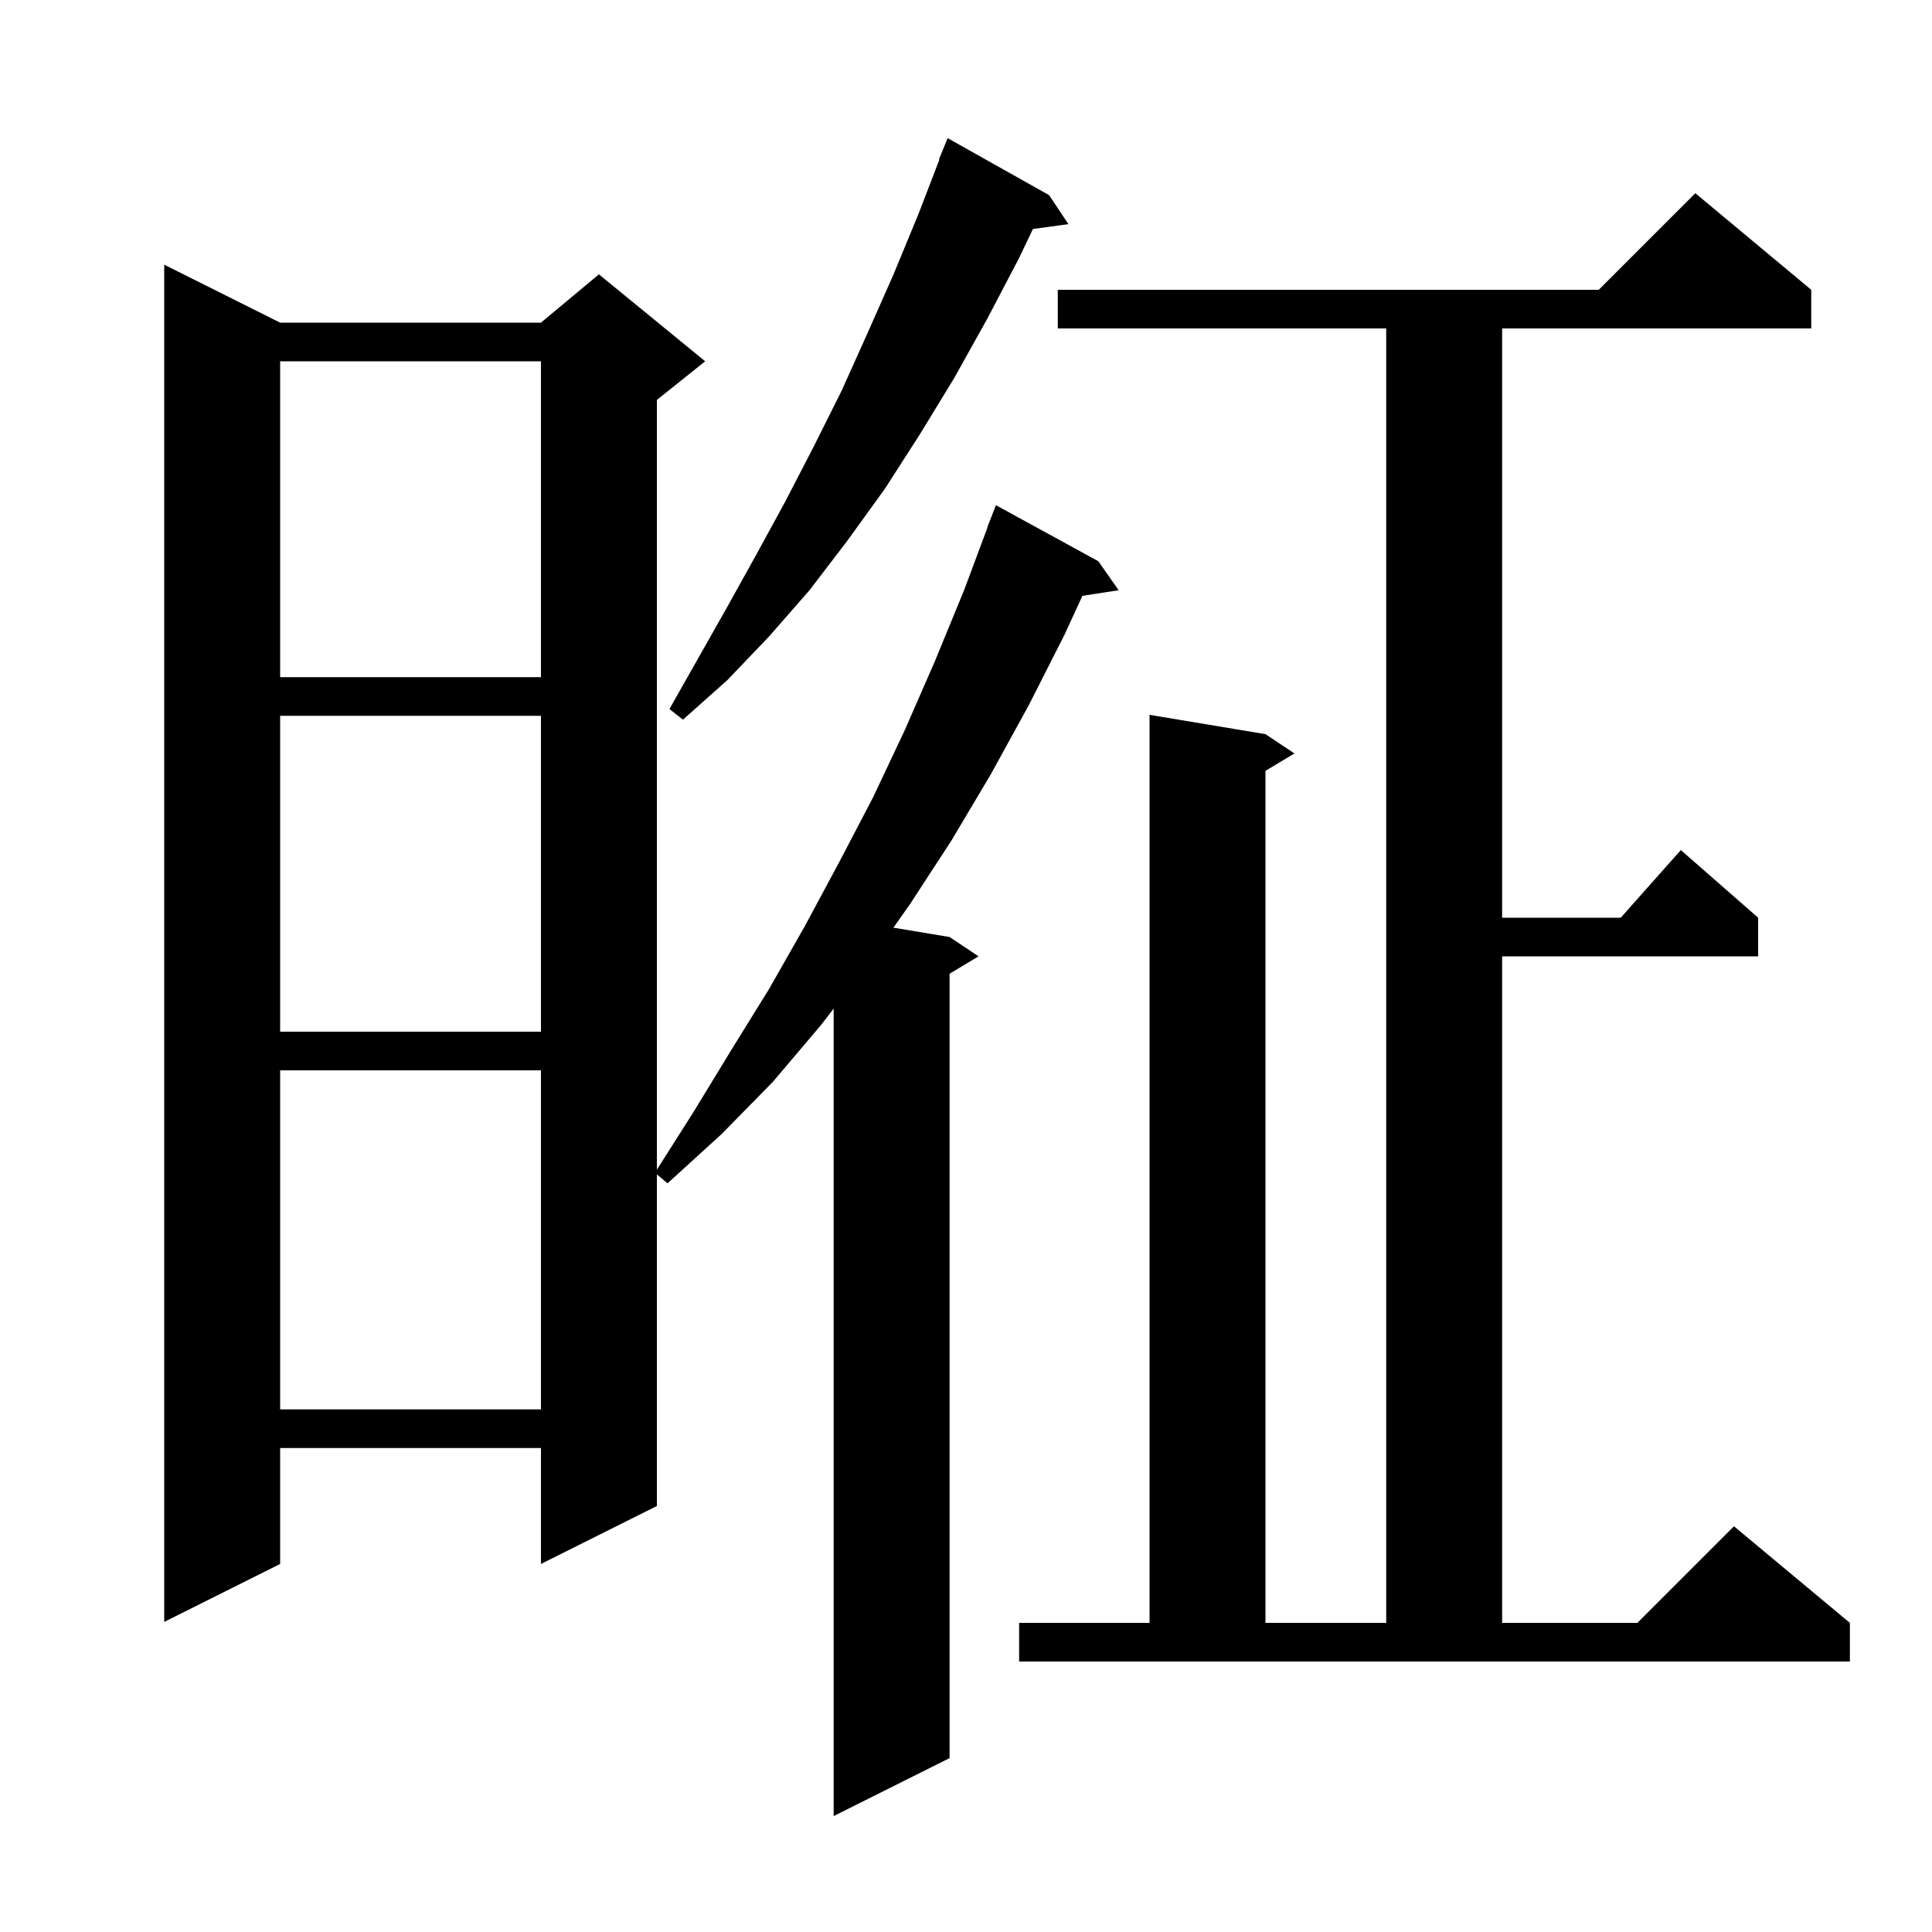 <svg xmlns="http://www.w3.org/2000/svg" xmlns:xlink="http://www.w3.org/1999/xlink" version="1.1" baseProfile="full" viewBox="0 0 200 200" width="200" height="200">
<g fill="black">
<path d="M 29.0 33.4 L 56.0 33.4 L 62.0 28.4 L 73.0 37.4 L 68.0 41.4 L 68.0 121.085 L 71.8 115.1 L 75.7 108.7 L 79.6 102.4 L 83.3 95.9 L 86.9 89.2 L 90.4 82.5 L 93.7 75.5 L 96.8 68.4 L 99.8 61.1 L 102.224 54.607 L 102.2 54.6 L 103.1 52.3 L 113.7 58.1 L 115.8 61.1 L 112.05 61.682 L 110.2 65.7 L 106.5 73.0 L 102.6 80.1 L 98.5 87.0 L 94.2 93.6 L 92.49 96.032 L 98.3 97.0 L 101.3 99.0 L 98.3 100.8 L 98.3 182.0 L 86.3 188.0 L 86.3 104.413 L 85.0 106.1 L 80.0 112.0 L 74.7 117.4 L 69.1 122.5 L 68.0 121.569 L 68.0 155.9 L 56.0 161.9 L 56.0 149.9 L 29.0 149.9 L 29.0 161.9 L 17.0 167.9 L 17.0 27.4 Z M 105.5 168.0 L 119.0 168.0 L 119.0 74.0 L 131.0 76.0 L 134.0 78.0 L 131.0 79.8 L 131.0 168.0 L 143.5 168.0 L 143.5 34.0 L 109.5 34.0 L 109.5 30.0 L 165.5 30.0 L 175.5 20.0 L 187.5 30.0 L 187.5 34.0 L 155.5 34.0 L 155.5 95.0 L 167.778 95.0 L 174.0 88.0 L 182.0 95.0 L 182.0 99.0 L 155.5 99.0 L 155.5 168.0 L 169.5 168.0 L 179.5 158.0 L 191.5 168.0 L 191.5 172.0 L 105.5 172.0 Z M 29.0 110.8 L 29.0 145.9 L 56.0 145.9 L 56.0 110.8 Z M 29.0 74.1 L 29.0 106.8 L 56.0 106.8 L 56.0 74.1 Z M 108.6 20.2 L 110.6 23.2 L 106.928 23.707 L 105.5 26.7 L 102.2 33.0 L 98.8 39.1 L 95.2 45.0 L 91.6 50.6 L 87.7 56.0 L 83.8 61.1 L 79.6 65.9 L 75.3 70.4 L 70.7 74.5 L 69.3 73.4 L 75.3 62.8 L 78.3 57.4 L 81.3 51.9 L 84.2 46.3 L 87.1 40.5 L 89.8 34.5 L 92.5 28.4 L 95.1 22.1 L 97.248 16.516 L 97.2 16.5 L 98.1 14.3 Z M 29.0 37.4 L 29.0 70.1 L 56.0 70.1 L 56.0 37.4 Z " />
</g>
</svg>
